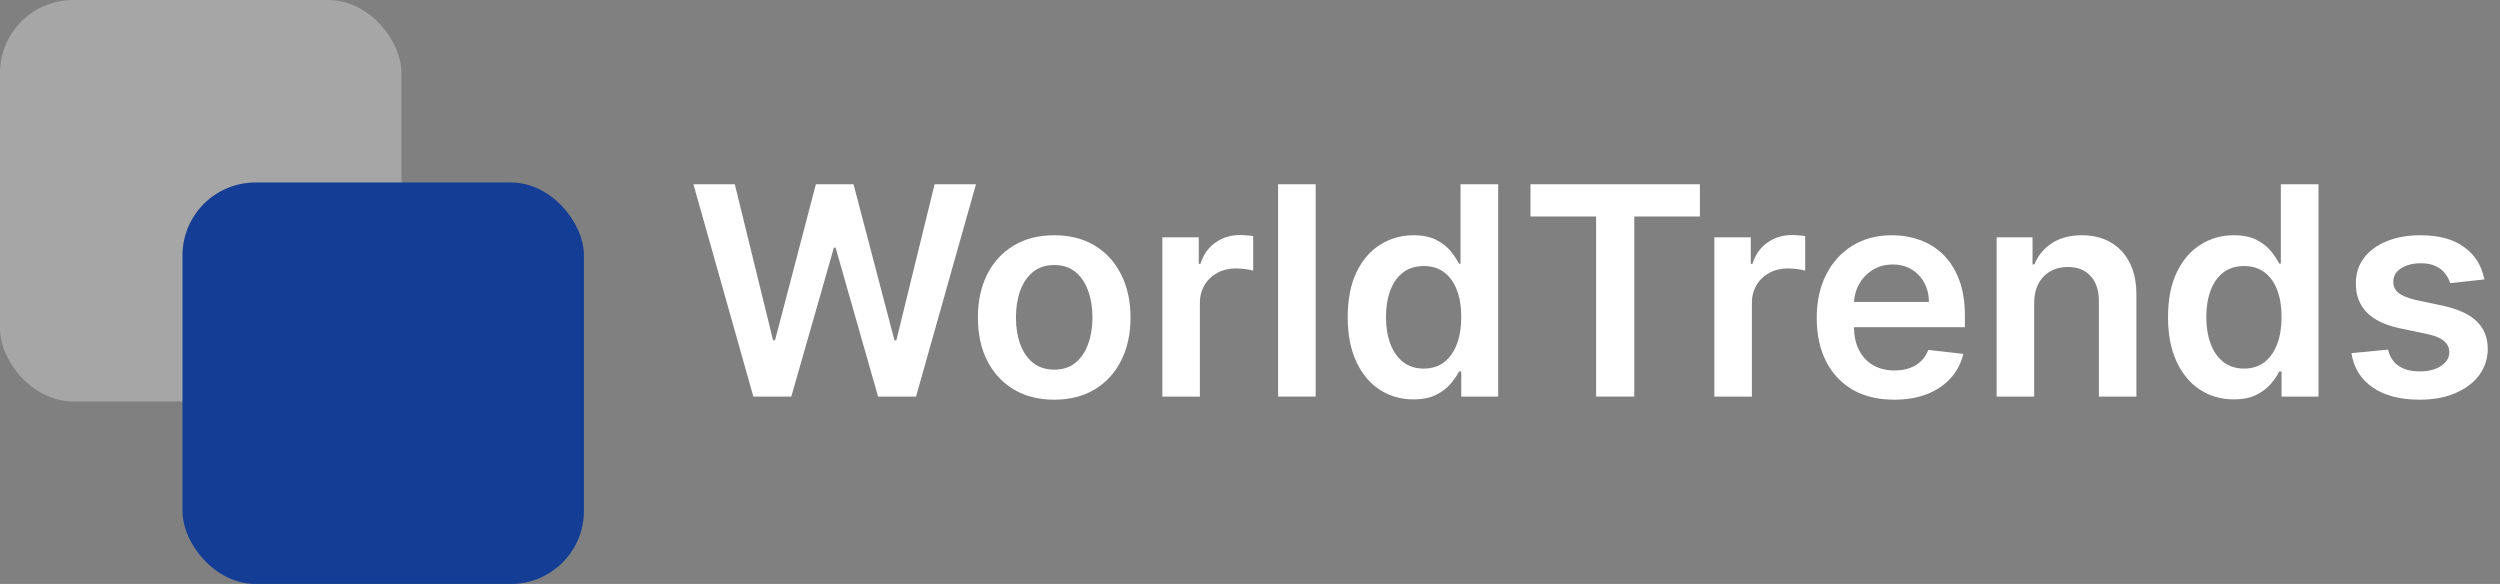 <svg width="137" height="32" viewBox="0 0 137 32" fill="none" xmlns="http://www.w3.org/2000/svg">
  <rect x="0" y="0" width="137" height="32" fill="#808080" stroke="none"/>
  <g clip-path="url(#clip0_15_43)">
    <rect opacity="0.3" width="22" height="22" rx="4" fill="#ffffff"/>
    <rect x="10" y="10" width="22" height="22" rx="4" fill="#143E95"/>
    <path d="M136.142 15.312L134.267 15.517C134.214 15.328 134.121 15.15 133.989 14.983C133.86 14.816 133.686 14.682 133.466 14.579C133.246 14.477 132.977 14.426 132.659 14.426C132.231 14.426 131.871 14.519 131.579 14.704C131.292 14.89 131.15 15.131 131.153 15.426C131.15 15.68 131.242 15.886 131.432 16.046C131.625 16.204 131.943 16.335 132.386 16.438L133.875 16.756C134.701 16.934 135.314 17.216 135.716 17.602C136.121 17.989 136.326 18.494 136.329 19.119C136.326 19.669 136.165 20.153 135.847 20.574C135.532 20.991 135.095 21.316 134.534 21.551C133.973 21.786 133.329 21.903 132.602 21.903C131.534 21.903 130.674 21.68 130.023 21.233C129.371 20.782 128.983 20.155 128.858 19.352L130.864 19.159C130.955 19.553 131.148 19.85 131.443 20.051C131.739 20.252 132.123 20.352 132.597 20.352C133.085 20.352 133.477 20.252 133.773 20.051C134.072 19.85 134.222 19.602 134.222 19.307C134.222 19.057 134.125 18.85 133.932 18.688C133.742 18.525 133.447 18.4 133.045 18.312L131.557 18C130.72 17.826 130.1 17.532 129.699 17.119C129.297 16.703 129.098 16.176 129.102 15.54C129.098 15.002 129.244 14.536 129.54 14.142C129.839 13.744 130.254 13.438 130.784 13.222C131.318 13.002 131.934 12.892 132.631 12.892C133.653 12.892 134.458 13.11 135.045 13.546C135.636 13.981 136.002 14.57 136.142 15.312Z" fill="#ffffff"/>
    <path d="M122.405 21.886C121.719 21.886 121.106 21.71 120.564 21.358C120.022 21.006 119.594 20.494 119.28 19.824C118.966 19.153 118.808 18.339 118.808 17.381C118.808 16.411 118.967 15.593 119.286 14.926C119.608 14.256 120.041 13.75 120.587 13.409C121.132 13.064 121.74 12.892 122.411 12.892C122.922 12.892 123.342 12.979 123.672 13.153C124.002 13.324 124.263 13.53 124.456 13.773C124.649 14.011 124.799 14.237 124.905 14.449H124.99V10.097H127.053V21.733H125.03V20.358H124.905C124.799 20.57 124.645 20.796 124.445 21.034C124.244 21.269 123.979 21.47 123.649 21.636C123.32 21.803 122.905 21.886 122.405 21.886ZM122.979 20.199C123.414 20.199 123.786 20.081 124.092 19.847C124.399 19.608 124.632 19.276 124.791 18.852C124.95 18.428 125.03 17.934 125.03 17.369C125.03 16.805 124.95 16.314 124.791 15.898C124.636 15.481 124.405 15.157 124.098 14.926C123.795 14.695 123.422 14.579 122.979 14.579C122.52 14.579 122.138 14.699 121.831 14.938C121.524 15.176 121.293 15.506 121.138 15.926C120.983 16.347 120.905 16.828 120.905 17.369C120.905 17.915 120.983 18.401 121.138 18.829C121.297 19.254 121.53 19.589 121.837 19.835C122.147 20.078 122.528 20.199 122.979 20.199Z" fill="#ffffff"/>
    <path d="M111.473 16.619V21.733H109.416V13.006H111.382V14.489H111.484C111.685 14 112.005 13.612 112.445 13.324C112.888 13.036 113.435 12.892 114.087 12.892C114.689 12.892 115.214 13.021 115.661 13.278C116.111 13.536 116.46 13.909 116.706 14.398C116.956 14.886 117.079 15.479 117.075 16.176V21.733H115.019V16.494C115.019 15.911 114.867 15.454 114.564 15.125C114.265 14.796 113.85 14.631 113.32 14.631C112.96 14.631 112.64 14.71 112.359 14.869C112.083 15.025 111.865 15.25 111.706 15.546C111.551 15.841 111.473 16.199 111.473 16.619Z" fill="#ffffff"/>
    <path d="M103.796 21.903C102.921 21.903 102.165 21.722 101.528 21.358C100.896 20.991 100.409 20.472 100.068 19.801C99.727 19.127 99.557 18.333 99.557 17.421C99.557 16.523 99.727 15.735 100.068 15.057C100.413 14.375 100.894 13.845 101.511 13.466C102.129 13.083 102.854 12.892 103.688 12.892C104.225 12.892 104.733 12.979 105.21 13.153C105.691 13.324 106.116 13.589 106.483 13.949C106.854 14.309 107.146 14.767 107.358 15.324C107.57 15.877 107.676 16.536 107.676 17.301V17.932H100.523V16.546H105.705C105.701 16.151 105.616 15.801 105.449 15.494C105.282 15.184 105.049 14.939 104.75 14.761C104.455 14.583 104.11 14.494 103.716 14.494C103.296 14.494 102.926 14.597 102.608 14.801C102.29 15.002 102.042 15.267 101.864 15.597C101.689 15.922 101.6 16.28 101.597 16.671V17.881C101.597 18.388 101.689 18.824 101.875 19.188C102.061 19.547 102.32 19.824 102.653 20.017C102.987 20.206 103.377 20.301 103.824 20.301C104.123 20.301 104.394 20.259 104.636 20.176C104.879 20.089 105.089 19.962 105.267 19.796C105.445 19.629 105.58 19.422 105.671 19.176L107.591 19.392C107.47 19.9 107.239 20.343 106.898 20.722C106.561 21.097 106.129 21.388 105.602 21.597C105.076 21.801 104.474 21.903 103.796 21.903Z" fill="#ffffff"/>
    <path d="M93.948 21.733V13.006H95.942V14.46H96.033C96.192 13.956 96.465 13.568 96.851 13.296C97.241 13.019 97.686 12.881 98.186 12.881C98.3 12.881 98.427 12.886 98.567 12.898C98.711 12.905 98.83 12.919 98.925 12.938V14.829C98.838 14.799 98.699 14.773 98.51 14.75C98.324 14.723 98.144 14.71 97.97 14.71C97.595 14.71 97.258 14.792 96.959 14.954C96.663 15.114 96.43 15.335 96.26 15.619C96.09 15.903 96.004 16.231 96.004 16.602V21.733H93.948Z" fill="#ffffff"/>
    <path d="M83.871 11.864V10.097H93.155V11.864H89.558V21.733H87.467V11.864H83.871Z" fill="#ffffff"/>
    <path d="M77.452 21.886C76.766 21.886 76.153 21.71 75.611 21.358C75.069 21.006 74.641 20.494 74.327 19.824C74.012 19.153 73.855 18.339 73.855 17.381C73.855 16.411 74.014 15.593 74.332 14.926C74.654 14.256 75.088 13.75 75.634 13.409C76.179 13.064 76.787 12.892 77.457 12.892C77.969 12.892 78.389 12.979 78.719 13.153C79.048 13.324 79.31 13.53 79.503 13.773C79.696 14.011 79.846 14.237 79.952 14.449H80.037V10.097H82.1V21.733H80.077V20.358H79.952C79.846 20.57 79.692 20.796 79.492 21.034C79.291 21.269 79.026 21.47 78.696 21.636C78.367 21.803 77.952 21.886 77.452 21.886ZM78.026 20.199C78.461 20.199 78.832 20.081 79.139 19.847C79.446 19.608 79.679 19.276 79.838 18.852C79.997 18.428 80.077 17.934 80.077 17.369C80.077 16.805 79.997 16.314 79.838 15.898C79.683 15.481 79.452 15.157 79.145 14.926C78.842 14.695 78.469 14.579 78.026 14.579C77.567 14.579 77.185 14.699 76.878 14.938C76.571 15.176 76.34 15.506 76.185 15.926C76.029 16.347 75.952 16.828 75.952 17.369C75.952 17.915 76.029 18.401 76.185 18.829C76.344 19.254 76.577 19.589 76.884 19.835C77.194 20.078 77.575 20.199 78.026 20.199Z" fill="#ffffff"/>
    <path d="M72.098 10.097V21.733H70.041V10.097H72.098Z" fill="#ffffff"/>
    <path d="M63.697 21.733V13.006H65.692V14.46H65.783C65.942 13.956 66.215 13.568 66.601 13.296C66.991 13.019 67.436 12.881 67.936 12.881C68.05 12.881 68.177 12.886 68.317 12.898C68.461 12.905 68.58 12.919 68.675 12.938V14.829C68.588 14.799 68.449 14.773 68.26 14.75C68.074 14.723 67.894 14.71 67.72 14.71C67.345 14.71 67.008 14.792 66.709 14.954C66.413 15.114 66.18 15.335 66.01 15.619C65.84 15.903 65.754 16.231 65.754 16.602V21.733H63.697Z" fill="#ffffff"/>
    <path d="M57.77 21.903C56.918 21.903 56.179 21.716 55.554 21.341C54.929 20.966 54.444 20.441 54.099 19.767C53.759 19.093 53.588 18.305 53.588 17.403C53.588 16.502 53.759 15.712 54.099 15.034C54.444 14.356 54.929 13.829 55.554 13.454C56.179 13.079 56.918 12.892 57.77 12.892C58.622 12.892 59.361 13.079 59.986 13.454C60.611 13.829 61.094 14.356 61.435 15.034C61.779 15.712 61.952 16.502 61.952 17.403C61.952 18.305 61.779 19.093 61.435 19.767C61.094 20.441 60.611 20.966 59.986 21.341C59.361 21.716 58.622 21.903 57.77 21.903ZM57.781 20.256C58.243 20.256 58.63 20.129 58.94 19.875C59.251 19.617 59.482 19.273 59.634 18.841C59.789 18.409 59.867 17.928 59.867 17.398C59.867 16.864 59.789 16.381 59.634 15.949C59.482 15.513 59.251 15.167 58.94 14.909C58.63 14.652 58.243 14.523 57.781 14.523C57.308 14.523 56.914 14.652 56.599 14.909C56.289 15.167 56.056 15.513 55.901 15.949C55.749 16.381 55.673 16.864 55.673 17.398C55.673 17.928 55.749 18.409 55.901 18.841C56.056 19.273 56.289 19.617 56.599 19.875C56.914 20.129 57.308 20.256 57.781 20.256Z" fill="#ffffff"/>
    <path d="M41.284 21.733L38 10.097H40.267L42.364 18.648H42.472L44.71 10.097H46.773L49.017 18.653H49.119L51.216 10.097H53.483L50.199 21.733H48.119L45.79 13.568H45.699L43.364 21.733H41.284Z" fill="#ffffff"/>
  </g>
  <defs>
    <clipPath id="clip0_15_43">
      <rect width="136.33" height="32" fill="white"/>
    </clipPath>
  </defs>
</svg>
